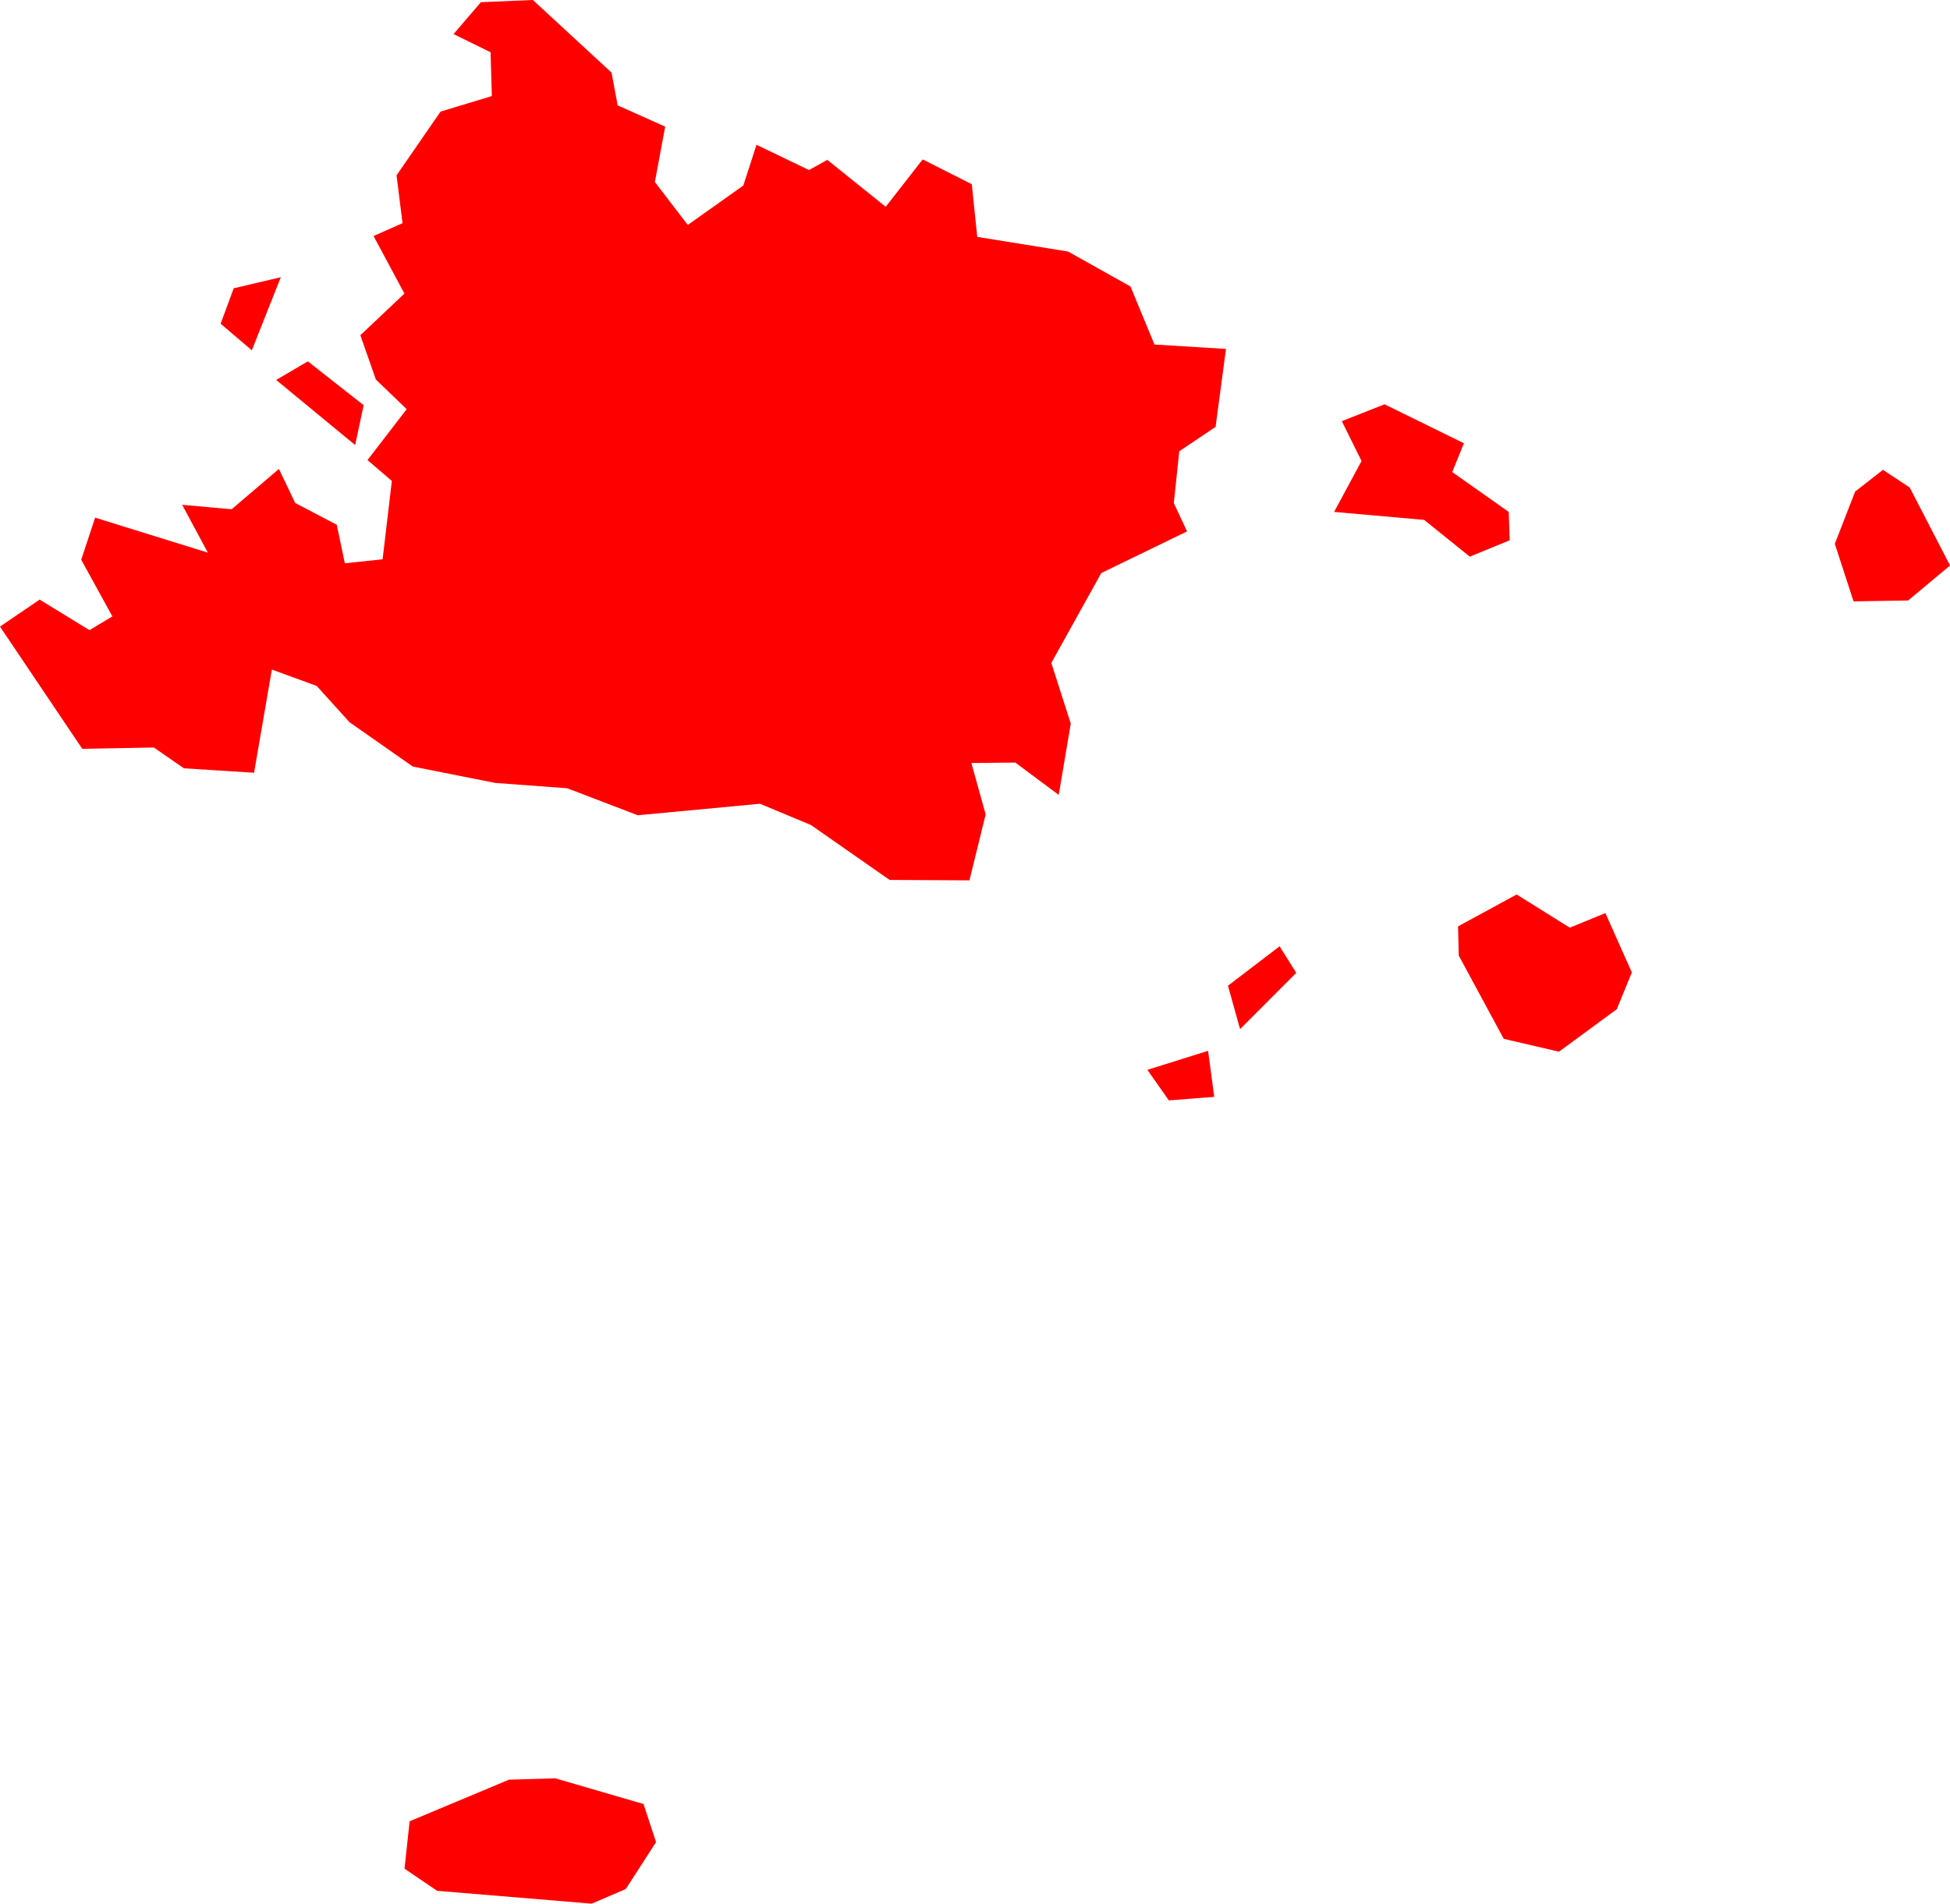 <svg version="1.1" xmlns="http://www.w3.org/2000/svg" xmlns:xlink="http://www.w3.org/1999/xlink" width="44.035" height="42.988" viewBox="0,0,44.035,42.988"><g transform="translate(105.846,-390.909)"><g data-paper-data="{&quot;isPaintingLayer&quot;:true}" fill="#ff0000" fill-rule="evenodd" stroke="none" stroke-width="0" stroke-linecap="round" stroke-linejoin="round" stroke-miterlimit="10" stroke-dasharray="" stroke-dashoffset="0" style="mix-blend-mode: normal"><path d="M-90.825,393.769l-0.233,1.25l0.743,0.97l1.254,-0.89l0.298,-0.92l1.186,0.57l0.413,-0.23l1.319,1.06l0.835,-1.07l1.109,0.56l0.123,1.19l2.05,0.33l1.411,0.79l0.541,1.31l1.615,0.1l-0.235,1.76l-0.82,0.55l-0.123,1.17l0.299,0.64l-1.937,0.94l-1.128,2.03l0.439,1.37l-0.272,1.61l-0.98,-0.73l-0.993,0.01l0.323,1.16l-0.366,1.49l-1.803,-0.01l-1.777,-1.24l-1.15,-0.48l-2.76,0.26l-1.594,-0.61l-1.625,-0.12l-1.861,-0.37l-1.428,-1l-0.742,-0.82l-1.013,-0.37l-0.402,2.33l-1.583,-0.1l-0.68,-0.47l-1.616,0.03l-1.858,-2.76l0.895,-0.61l1.125,0.69l0.518,-0.31l-0.704,-1.28l0.314,-0.95l2.546,0.79l-0.58,-1.08l1.117,0.1l1.068,-0.91l0.368,0.77l0.938,0.49l0.182,0.87l0.853,-0.09l0.209,-1.77l-0.55,-0.47l0.885,-1.15l-0.696,-0.67l-0.35,-1l0.995,-0.94l-0.697,-1.3l0.654,-0.29l-0.135,-1.08l0.994,-1.44l1.158,-0.35l-0.029,-0.99l-0.836,-0.41l0.618,-0.72l1.173,-0.05l1.777,1.64l0.138,0.74l1.073,0.48"/><path d="M-91.715,433.567l-0.769,0.33l-3.491,-0.29l-0.736,-0.5l0.115,-1.07l2.245,-0.94l1.044,-0.03l1.993,0.58l0.283,0.86l-0.684,1.06"/><path d="M-68.996,412.868l-0.339,0.83l-1.306,0.96l-1.247,-0.29l-1.016,-1.88l-0.016,-0.66l1.323,-0.72l1.2,0.75l0.804,-0.33l0.597,1.34"/><path d="M-71.776,402.469l0.022,0.64l-0.901,0.37l-1.031,-0.83l-2.033,-0.18l0.619,-1.15l-0.445,-0.9l0.965,-0.38l1.792,0.88l-0.264,0.65l1.276,0.9"/><path d="M-62.756,404.469l-1.233,0.02l-0.423,-1.3l0.459,-1.18l0.628,-0.49l0.605,0.4l0.91,1.76l-0.946,0.79"/><path d="M-98.895,399.069l1.261,0.99l-0.192,0.9l-1.783,-1.47l0.714,-0.42"/><path d="M-78.116,413.168l1.166,-0.89l0.376,0.6l-1.269,1.27l-0.273,-0.98"/><path d="M-99.505,397.169l-0.654,1.65l-0.705,-0.6l0.296,-0.8l1.063,-0.25"/><path d="M-79.936,415.068l1.371,-0.43l0.139,1.04l-1.025,0.08l-0.485,-0.69"/></g></g></svg><!--rotationCenter:345.84561999999994:-210.9091000000002-->